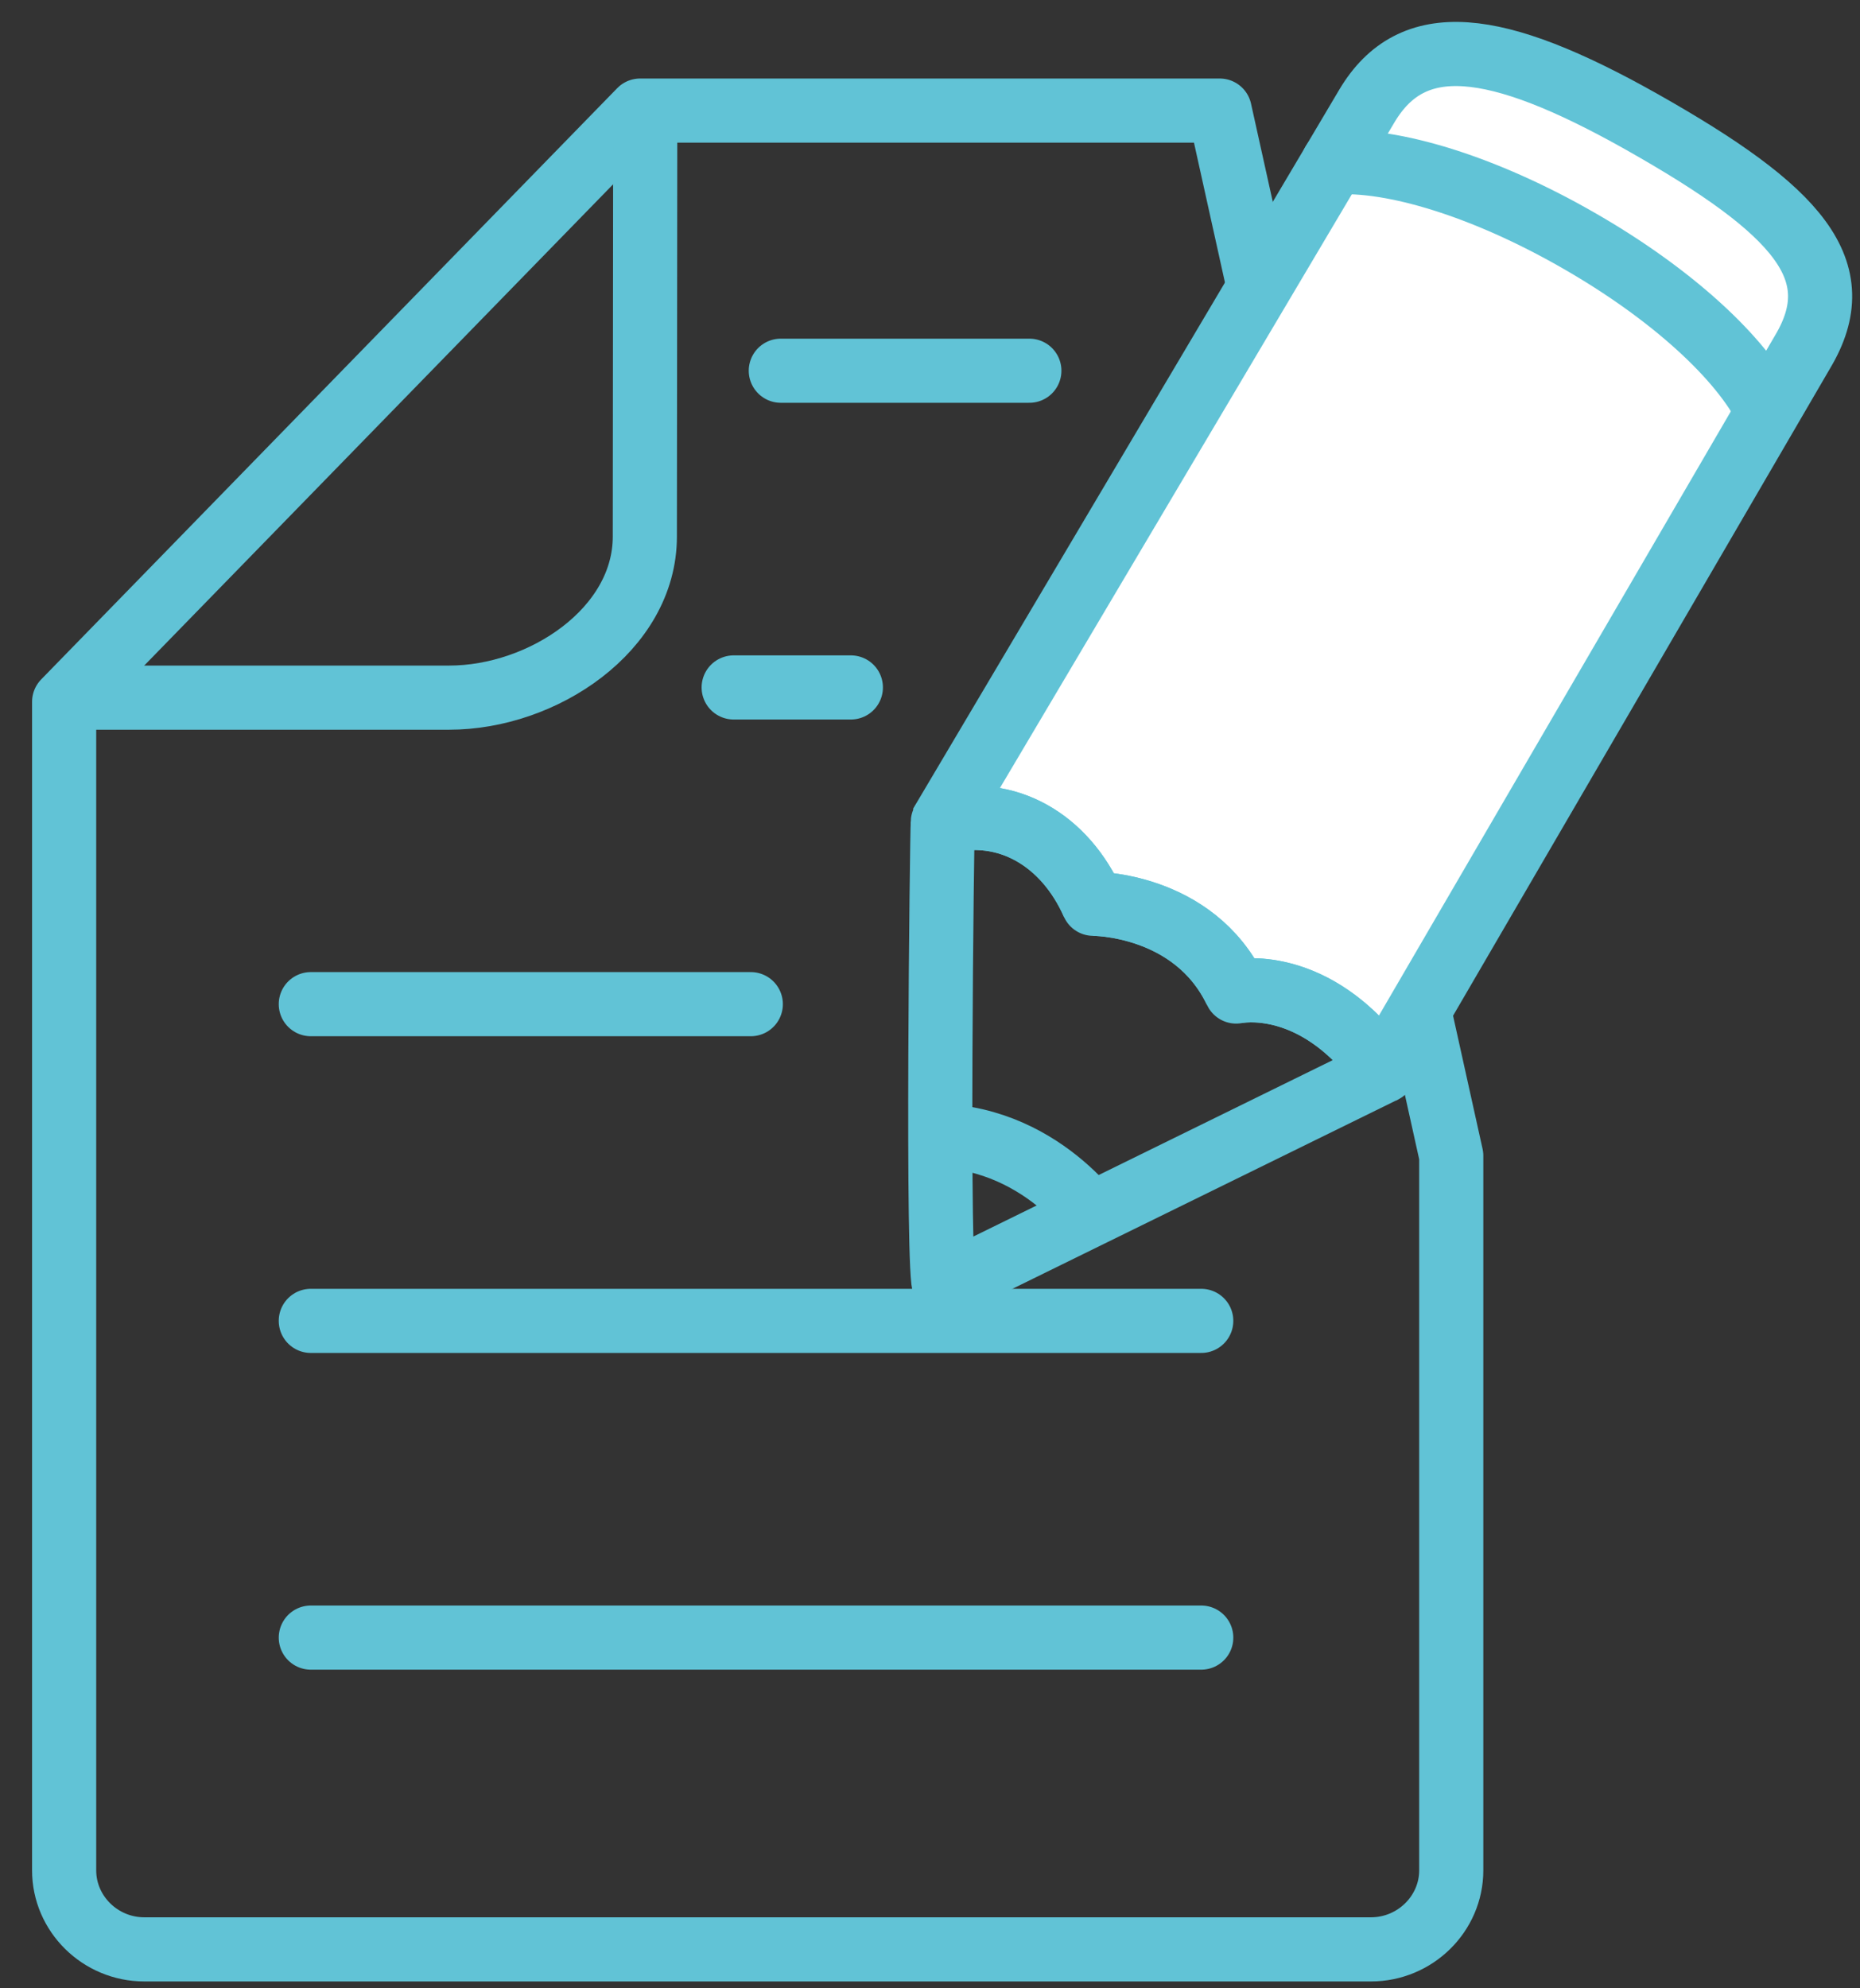 <?xml version="1.0" encoding="UTF-8"?>
<svg width="29px" height="31px" viewBox="0 0 29 31" version="1.1" xmlns="http://www.w3.org/2000/svg" xmlns:xlink="http://www.w3.org/1999/xlink">
    <rect x="0" y="0" width="29" height="31" fill="#333333" stroke="none"/>
    <!-- Generator: Sketch 41.2 (35397) - http://www.bohemiancoding.com/sketch -->
    <title>Group 5</title>
    <desc>Created with Sketch.</desc>
    <defs></defs>
    <g id="1-Create-a-Challenge-(flow)" stroke="none" stroke-width="1" fill="none" fill-rule="evenodd" stroke-linecap="round">
        <g id="5.-Challenge-accepted" transform="translate(-154, -269)" stroke="#61C3D6">
            <g id="Challenge-welcome" transform="translate(128, 98)">
                <g id="Overview" transform="translate(27, 165.916)">
                    <g id="Group-5" transform="translate(0, 5.926)">
                        <path d="M21.627,17.178 L21.627,28.319 C21.627,28.996 21.063,29.551 20.375,29.551 L1.25,29.551 C0.562,29.551 0,28.996 0,28.319 L0,10.1 L8.981,0.882 L18.017,0.882 L21.627,17.178 L21.627,17.178 Z" id="Stroke-1" stroke-linejoin="round"></path>
                        <path d="M9.06,1.125 L9.054,7.523 C9.054,8.976 7.461,10.035 6.004,10.035 L0.409,10.035" id="Stroke-3" stroke-linejoin="round"></path>
                        <path d="M15.049,4.938 L11.174,4.938" id="Stroke-5" stroke-linejoin="round"></path>
                        <path d="M12.266,9.876 L10.439,9.876" id="Stroke-7" stroke-linejoin="round"></path>
                        <path d="M10.706,14.814 L3.846,14.814" id="Stroke-9" stroke-linejoin="round"></path>
                        <path d="M17.729,19.752 L3.846,19.752" id="Stroke-11" stroke-linejoin="round"></path>
                        <path d="M17.729,24.69 L3.846,24.69" id="Stroke-13" stroke-linejoin="round"></path>
                        <path d="M24.592,1.055 C22.299,-0.236 21.016,-0.371 20.313,0.808 C20.274,0.874 13.667,12.021 13.667,12.021 L13.698,12.038 C13.699,12.005 13.7,11.98 13.7,11.974 C14.696,11.718 15.605,12.253 16.045,13.249 C16.045,13.249 17.595,13.239 18.258,14.588 L18.3,14.612 C18.476,14.584 19.587,14.466 20.575,15.853 L20.545,15.868 L20.562,15.878 C20.562,15.878 27.066,4.709 27.105,4.644 C27.86,3.379 27.058,2.446 24.592,1.055 L24.592,1.055 Z" id="Stroke-15" stroke-linejoin="bevel" fill="#FFFFFF"></path>
                        <path d="M18.273,14.617 C17.62,13.237 16.045,13.249 16.045,13.249 C15.604,12.253 14.696,11.717 13.7,11.975 C13.686,12.093 13.603,19.17 13.728,19.214 L20.575,15.853 C19.498,14.341 18.273,14.617 18.273,14.617 L18.273,14.617 Z" id="Stroke-17" stroke-linejoin="round"></path>
                        <path d="M15.781,17.836 C15.432,17.487 14.857,17.054 14.07,16.911" id="Stroke-19" stroke-linejoin="round"></path>
                        <path d="M26.559,5.567 C26.155,4.744 25.064,3.738 23.606,2.904 C22.145,2.065 20.709,1.627 19.788,1.692" id="Stroke-21" stroke-linejoin="round"></path>
                    </g>
                </g>
            </g>
        </g>
    </g>
</svg>
